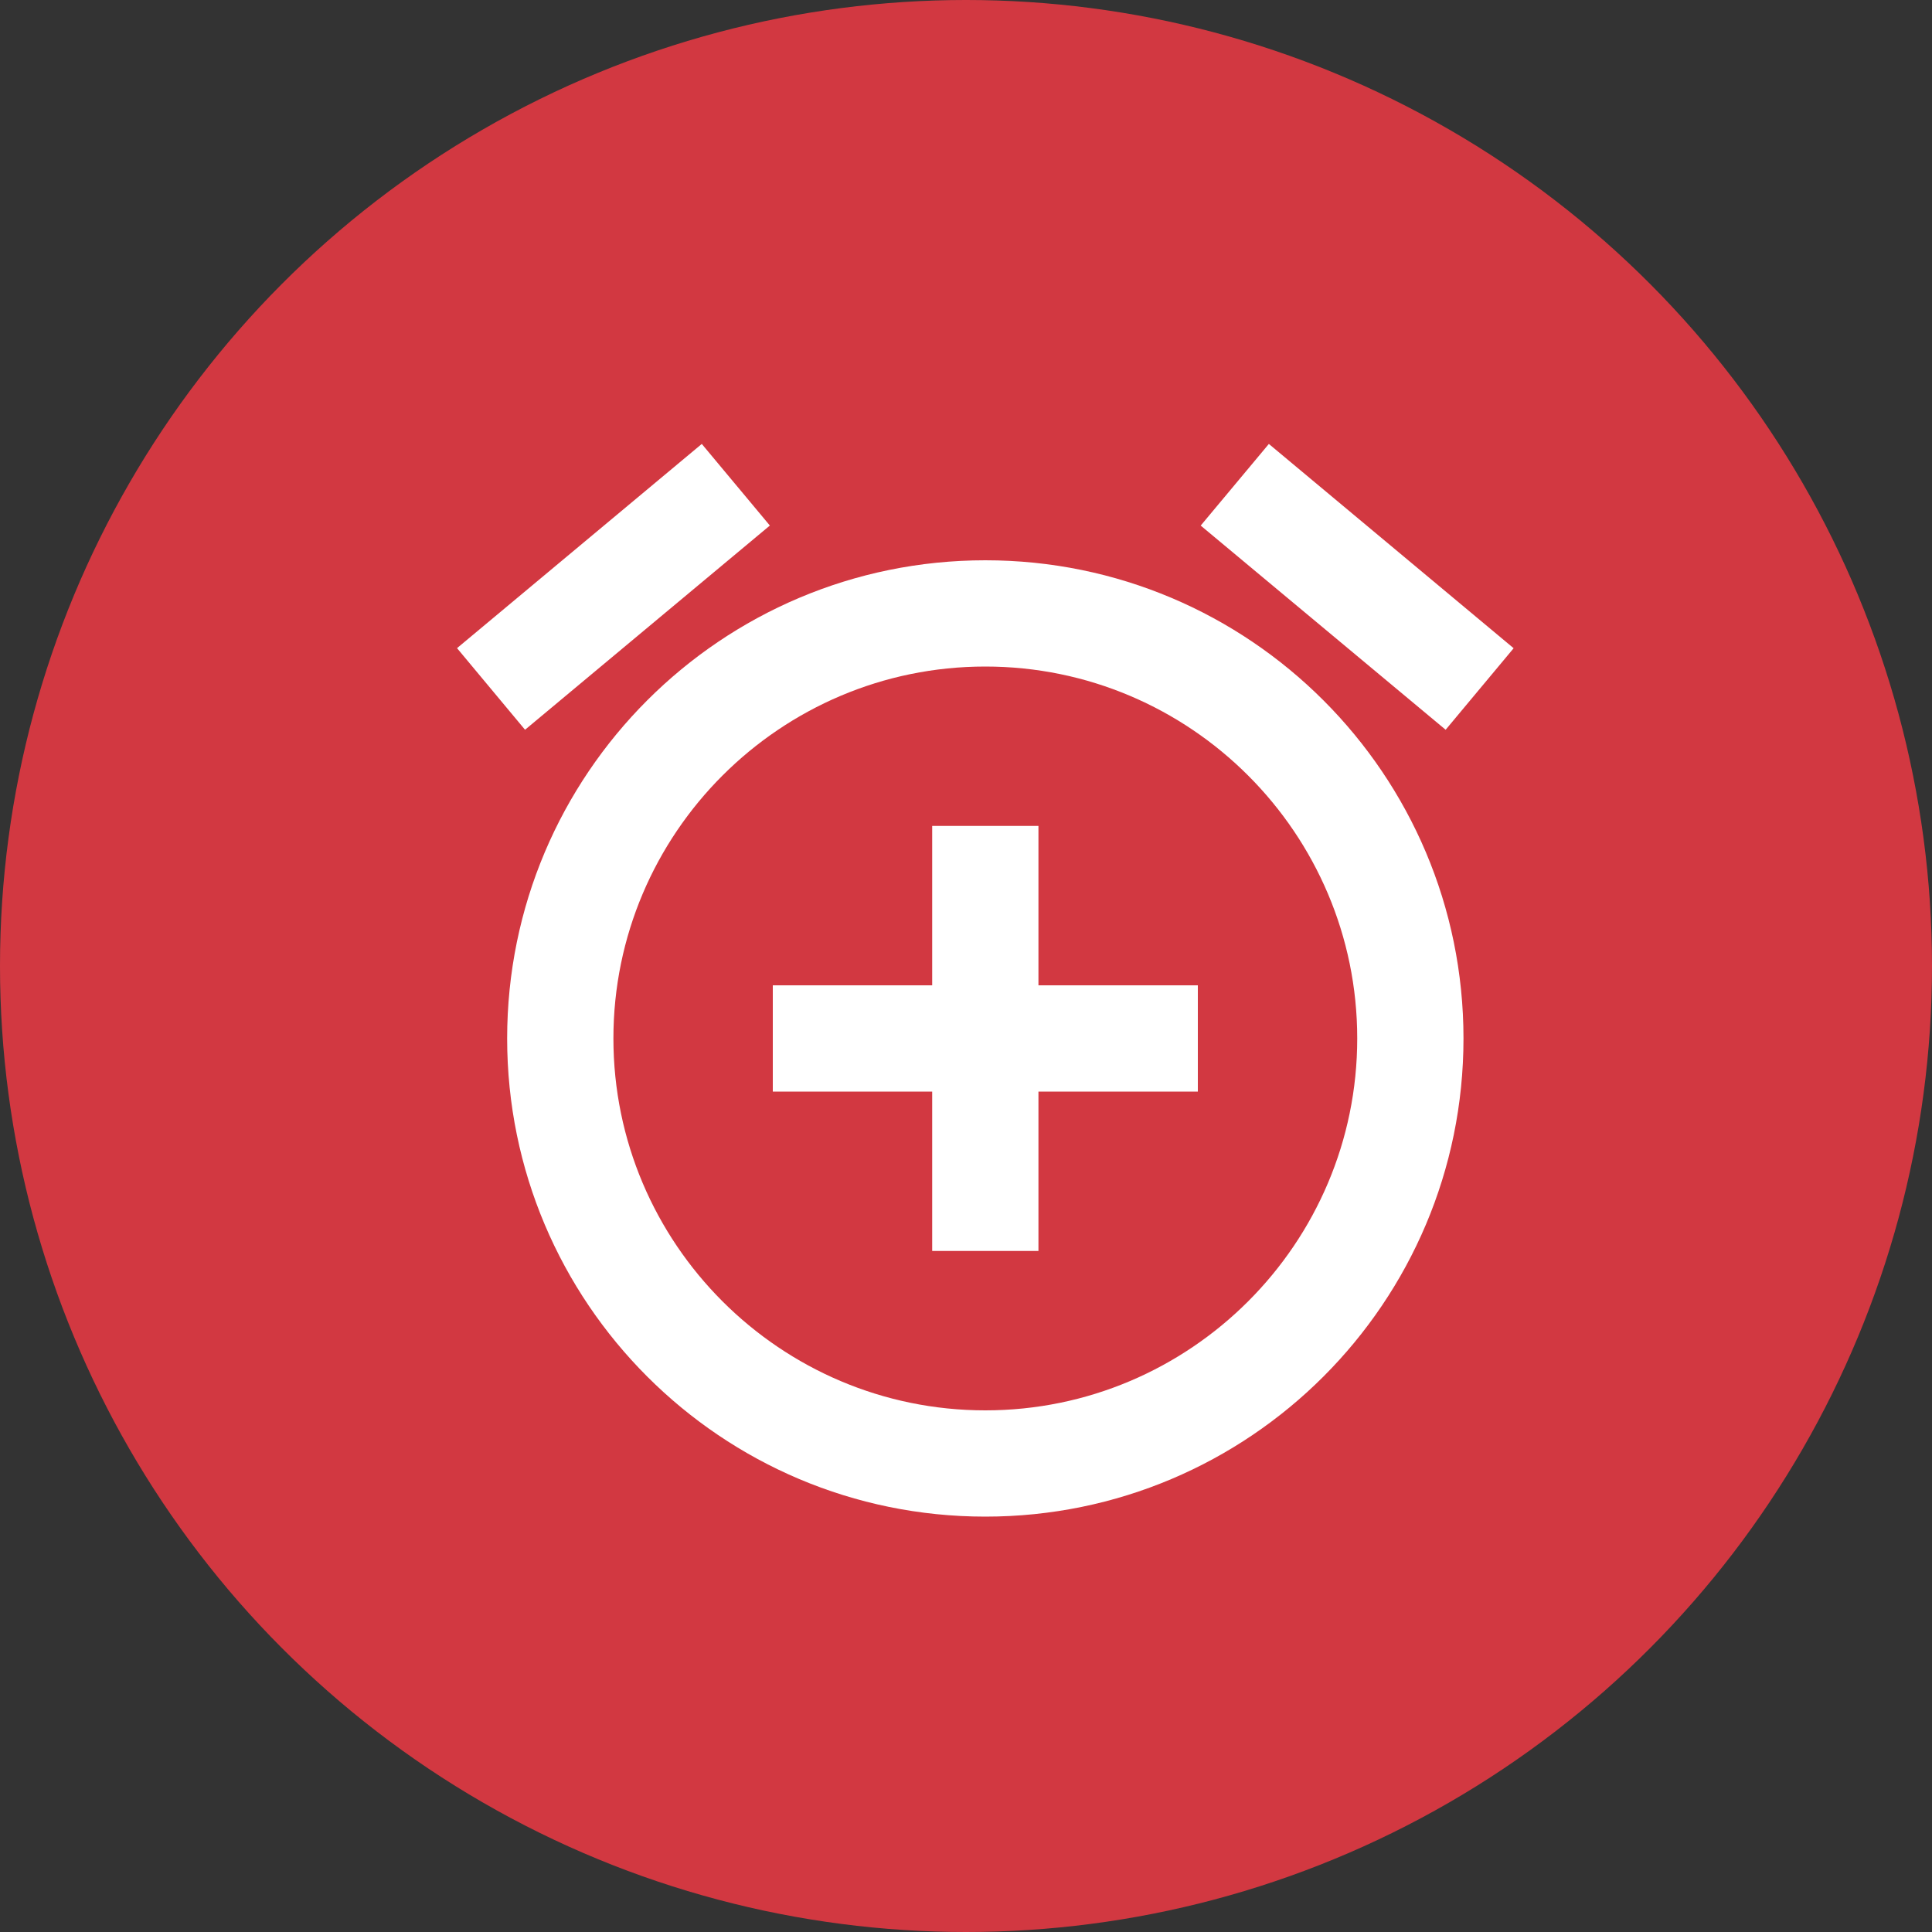 <svg width="50" height="50" viewBox="0 0 50 50" fill="none" xmlns="http://www.w3.org/2000/svg">
<rect x="0" y="0" width="50" height="50" fill="#333333" stroke="none"/>
<circle cx="25" cy="25" r="25" fill="#FA3A45" fill-opacity="0.8"/>
<g clip-path="url(#clip0_821_2265)">
<path d="M32.838 11.489L39.173 16.776L37.413 18.886L31.074 13.602L32.838 11.489ZM18.162 11.489L19.924 13.601L13.588 18.886L11.828 16.774L18.162 11.489ZM25.5 14.5C18.666 14.5 13.125 20.041 13.125 26.875C13.125 33.709 18.666 39.25 25.5 39.25C32.334 39.25 37.875 33.709 37.875 26.875C37.875 20.041 32.334 14.5 25.5 14.5ZM25.5 36.5C20.192 36.5 15.875 32.182 15.875 26.875C15.875 21.567 20.192 17.25 25.5 17.25C30.808 17.25 35.125 21.567 35.125 26.875C35.125 32.182 30.808 36.5 25.5 36.5ZM26.875 21.375H24.125V25.5H20V28.25H24.125V32.375H26.875V28.25H31V25.5H26.875V21.375Z" fill="white"/>
</g>
<defs>
<clipPath id="clip0_821_2265">
<rect width="33" height="33" fill="white" transform="translate(9 9)"/>
</clipPath>
</defs>
</svg>
